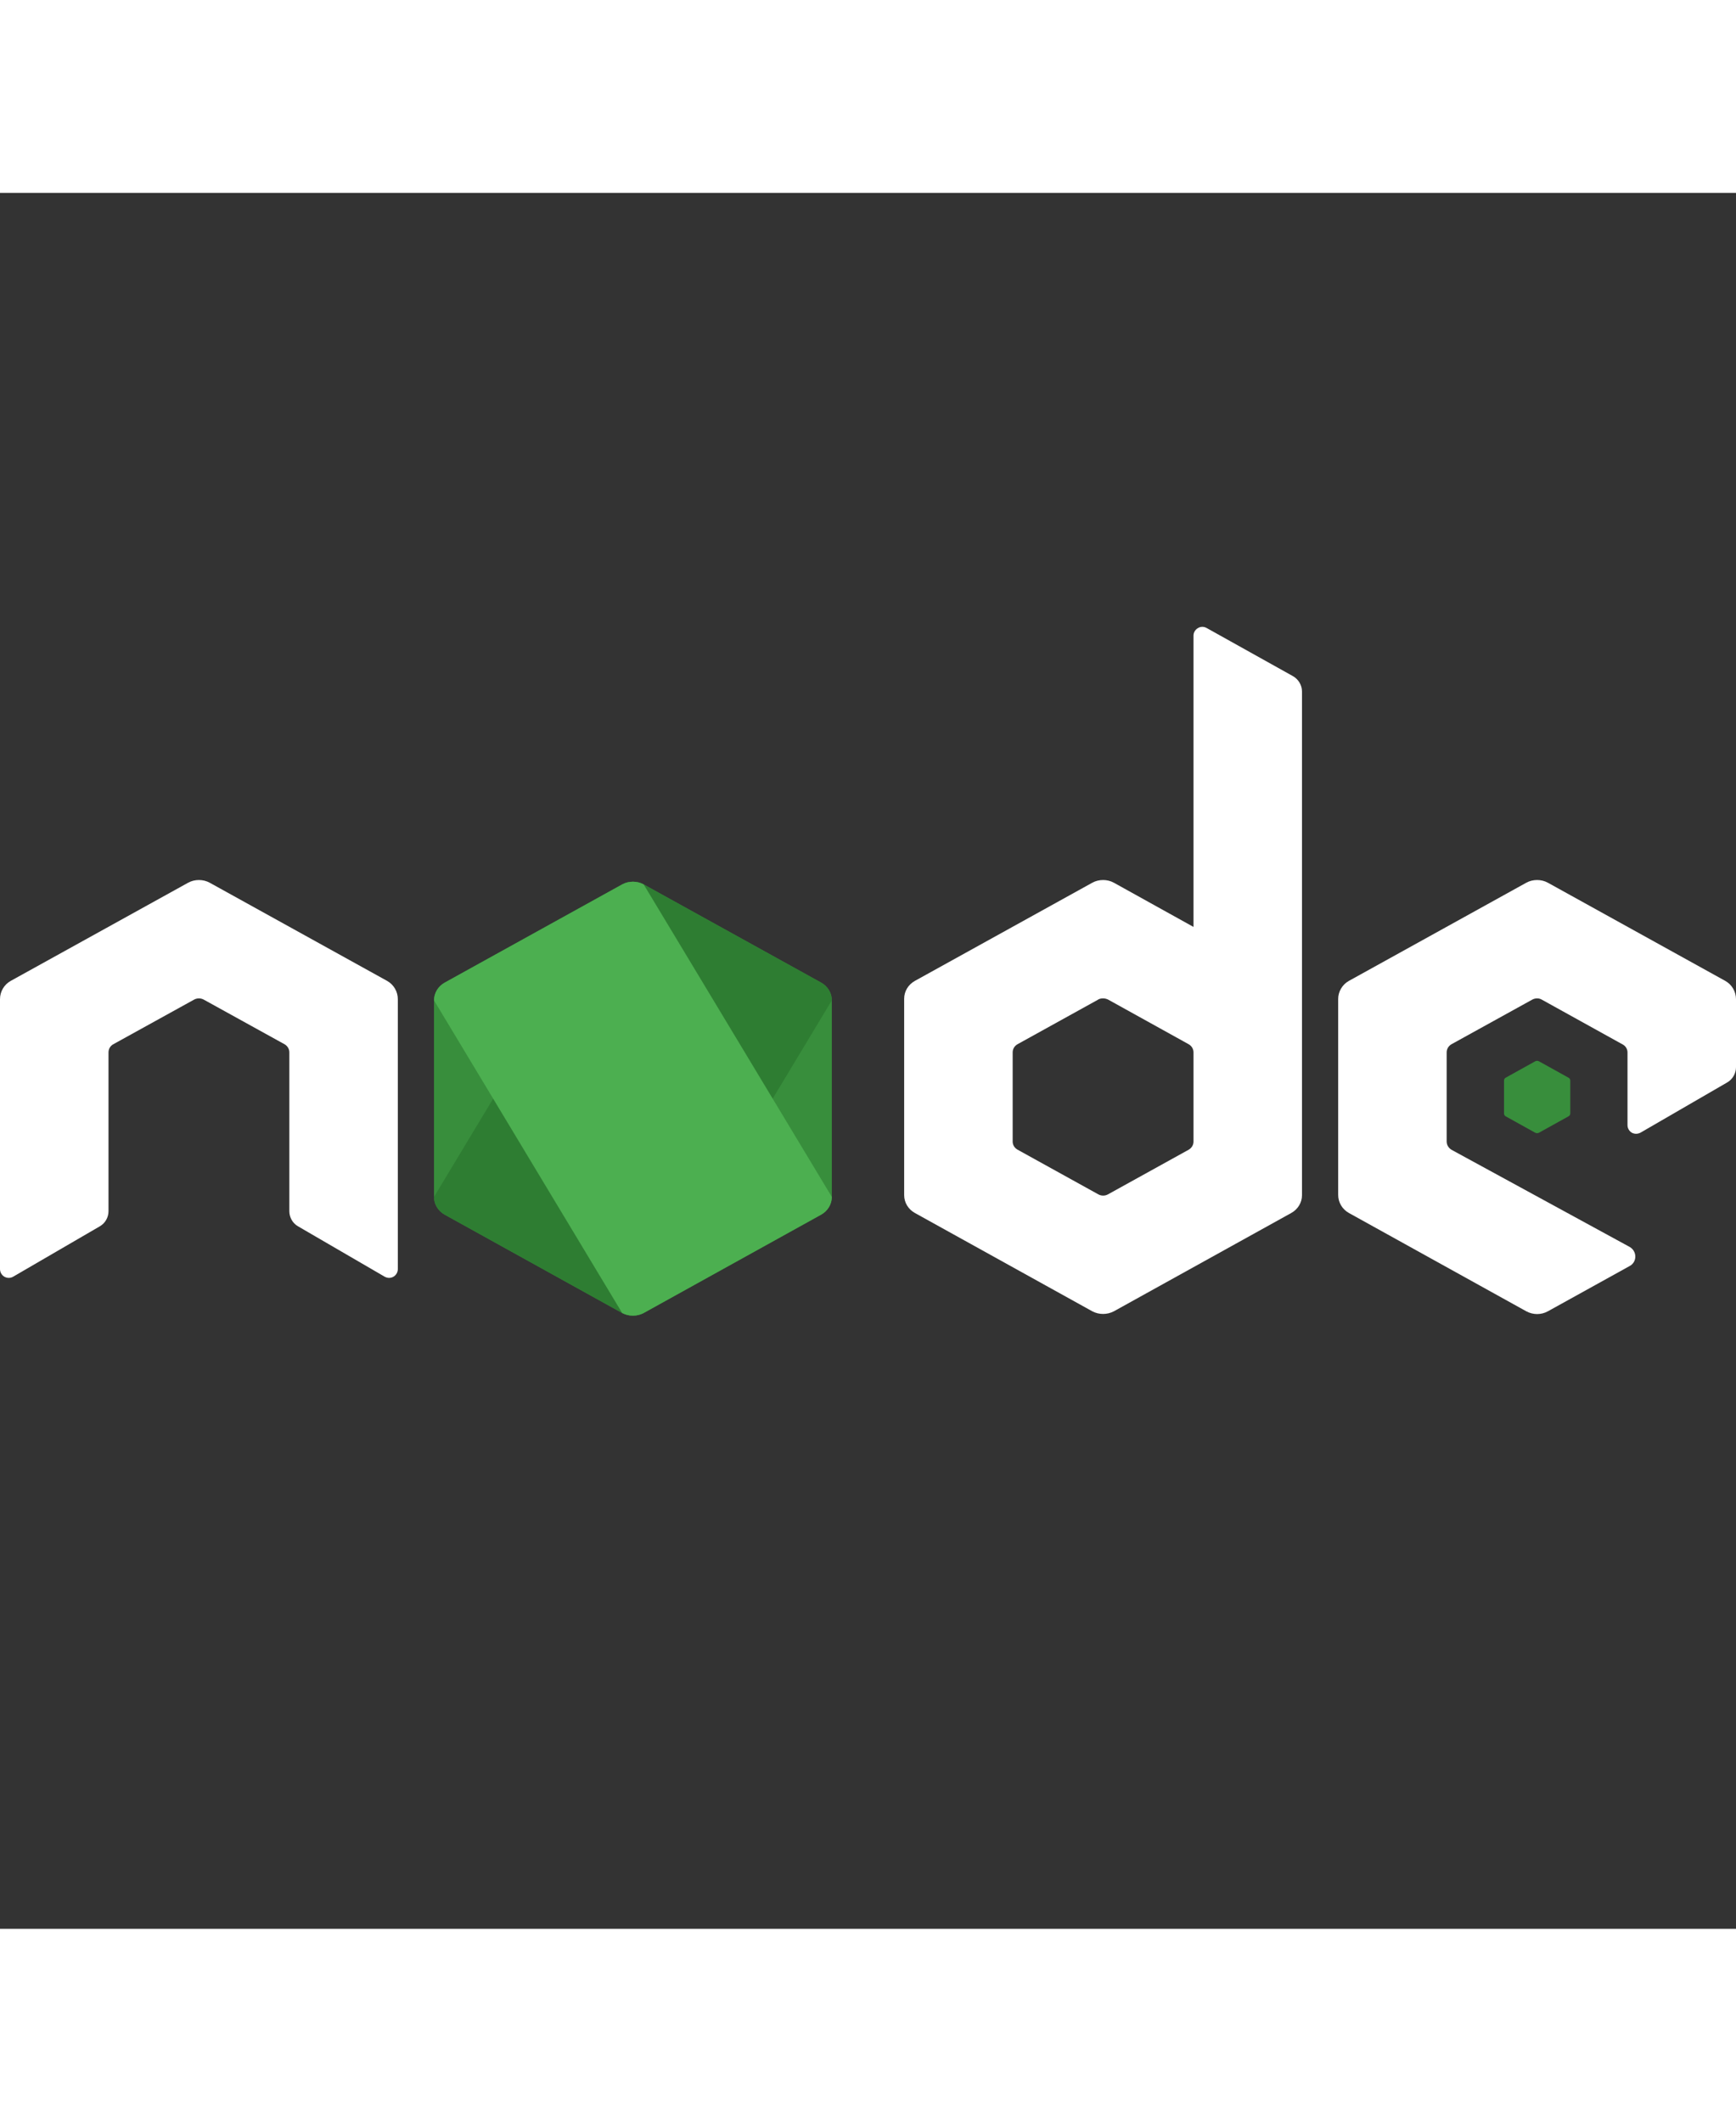 <svg xmlns="http://www.w3.org/2000/svg"  viewBox="0 0 48 48" version="1.1" width="90" height="110">
<rect x="0" y="0" width="48" height="48" fill="#333333" stroke="none"/>
<g id="surface1">
  <path style=" fill:#388E3C;" d="M 17.203 19.121 L 12.297 21.836 C 12.113 21.938 12 22.125 12 22.328 L 12 27.762 C 12 27.965 12.113 28.152 12.297 28.254 L 17.203 30.973 C 17.387 31.07 17.613 31.07 17.797 30.973 L 22.703 28.254 C 22.887 28.152 23 27.965 23 27.762 L 23 22.328 C 23 22.125 22.887 21.938 22.703 21.836 L 17.797 19.121 C 17.703 19.07 17.602 19.047 17.5 19.047 C 17.398 19.047 17.297 19.07 17.203 19.121 "/>
  <path style=" fill:#388E3C;" d="M 42.449 24.012 L 41.633 24.465 C 41.602 24.48 41.586 24.512 41.586 24.547 L 41.586 25.453 C 41.586 25.488 41.602 25.52 41.633 25.535 L 42.449 25.988 C 42.48 26.004 42.52 26.004 42.551 25.988 L 43.367 25.535 C 43.398 25.52 43.418 25.488 43.418 25.453 L 43.418 24.547 C 43.418 24.512 43.398 24.48 43.367 24.465 L 42.551 24.012 C 42.535 24.004 42.516 24 42.5 24 C 42.484 24 42.465 24.004 42.449 24.012 "/>
  <path style=" fill:#fff;" d="M 35.75 13.363 L 33.363 12.031 C 33.285 11.988 33.195 11.988 33.121 12.035 C 33.047 12.078 33 12.156 33 12.242 L 33 20.297 L 30.797 19.074 C 30.703 19.023 30.602 19 30.5 19 C 30.398 19 30.297 19.023 30.203 19.074 L 25.297 21.789 C 25.113 21.891 25 22.078 25 22.281 L 25 27.715 C 25 27.918 25.113 28.105 25.297 28.207 L 30.203 30.926 C 30.387 31.023 30.613 31.023 30.797 30.926 L 35.703 28.207 C 35.887 28.105 36 27.918 36 27.715 L 36 13.789 C 36 13.613 35.902 13.449 35.75 13.363 Z M 32.867 26.457 L 30.637 27.691 C 30.555 27.738 30.449 27.738 30.367 27.691 L 28.137 26.457 C 28.051 26.41 28 26.324 28 26.234 L 28 23.766 C 28 23.672 28.051 23.586 28.137 23.539 L 30.367 22.305 L 30.363 22.305 C 30.406 22.281 30.453 22.273 30.5 22.273 C 30.547 22.273 30.594 22.285 30.637 22.305 L 32.863 23.539 C 32.949 23.586 33 23.672 33 23.766 L 33 26.234 C 33 26.324 32.949 26.41 32.867 26.457 Z "/>
  <path style=" fill:#2E7D32;" d="M 17.203 19.121 L 12 27.762 C 12 27.965 12.113 28.152 12.297 28.254 L 17.203 30.973 C 17.387 31.07 17.613 31.07 17.797 30.973 L 23 22.328 C 23 22.125 22.887 21.938 22.703 21.836 L 17.797 19.121 C 17.703 19.07 17.602 19.047 17.5 19.047 C 17.398 19.047 17.297 19.07 17.203 19.121 "/>
  <path style=" fill:#4CAF50;" d="M 17.203 19.121 L 12.297 21.836 C 12.113 21.938 12 22.125 12 22.328 L 17.203 30.973 C 17.387 31.07 17.613 31.07 17.797 30.973 L 22.703 28.254 C 22.887 28.152 23 27.965 23 27.762 L 17.797 19.121 C 17.703 19.07 17.602 19.047 17.5 19.047 C 17.398 19.047 17.297 19.07 17.203 19.121 "/>
  <path style=" fill:#fff;" d="M 47.703 21.789 L 42.797 19.074 C 42.703 19.023 42.602 19 42.5 19 C 42.398 19 42.297 19.023 42.203 19.074 L 37.297 21.789 C 37.113 21.891 37 22.086 37 22.293 L 37 27.703 C 37 27.914 37.113 28.105 37.297 28.207 L 42.203 30.926 C 42.391 31.027 42.613 31.027 42.797 30.926 L 45.062 29.672 C 45.27 29.559 45.266 29.262 45.059 29.145 L 40.137 26.461 C 40.051 26.41 40 26.324 40 26.23 L 40 23.766 C 40 23.672 40.051 23.59 40.129 23.543 L 42.363 22.309 C 42.406 22.285 42.453 22.273 42.5 22.273 C 42.547 22.273 42.594 22.285 42.633 22.309 L 44.867 23.547 C 44.949 23.59 45 23.676 45 23.766 L 45 25.777 C 45 25.863 45.047 25.945 45.121 25.988 C 45.195 26.027 45.285 26.027 45.363 25.984 L 47.762 24.594 C 47.906 24.508 48 24.348 48 24.176 L 48 22.297 C 48 22.086 47.887 21.891 47.703 21.789 Z "/>
  <path style=" fill:#fff;" d="M 10.703 21.789 L 5.797 19.074 C 5.703 19.023 5.602 19 5.5 19 C 5.398 19 5.297 19.023 5.203 19.074 L 0.297 21.789 C 0.113 21.891 0 22.086 0 22.293 L 0 29.758 C 0 29.844 0.047 29.926 0.121 29.969 C 0.195 30.012 0.289 30.012 0.363 29.969 L 2.762 28.574 C 2.91 28.488 3 28.328 3 28.156 L 3 23.766 C 3 23.672 3.051 23.586 3.129 23.543 L 5.363 22.309 C 5.406 22.285 5.453 22.273 5.5 22.273 C 5.547 22.273 5.594 22.285 5.637 22.309 L 7.871 23.543 C 7.949 23.59 8 23.672 8 23.766 L 8 28.156 C 8 28.328 8.09 28.488 8.238 28.574 L 10.637 29.969 C 10.715 30.012 10.805 30.012 10.879 29.969 C 10.953 29.926 11 29.844 11 29.758 L 11 22.297 C 11 22.086 10.887 21.891 10.703 21.789 Z "/>
  <path style="fill:#4CAF50" d="M291.5,361.2c-1.9,0-3.9-0.5-5.6-1.5l-17.8-10.5c-2.7-1.5-1.4-2-0.5-2.3c3.5-1.2,4.3-1.5,8-3.7  c0.4-0.2,0.9-0.1,1.3,0.1l13.7,8.1c0.5,0.3,1.2,0.3,1.7,0l53.3-30.7c0.5-0.3,0.8-0.9,0.8-1.4v-61.5c0-0.6-0.3-1.2-0.8-1.5  l-53.2-30.7c-0.5-0.3-1.1-0.3-1.6,0l-53.2,30.7c-0.5,0.3-0.8,0.9-0.8,1.5v61.5c0,0.6,0.3,1.1,0.8,1.4l14.6,8.4  c7.9,4,12.8-0.7,12.8-5.4V263c0-0.9,0.7-1.5,1.5-1.5h6.7c0.8,0,1.5,0.7,1.5,1.5v60.7c0,10.6-5.8,16.6-15.8,16.6  c-3.1,0-5.5,0-12.3-3.3l-14-8.1c-3.5-2-5.6-5.7-5.6-9.7v-61.5c0-4,2.1-7.7,5.6-9.7l53.3-30.8c3.4-1.9,7.9-1.9,11.2,0l53.3,30.8  c3.4,2,5.6,5.7,5.6,9.7v61.5c0,4-2.1,7.7-5.6,9.7l-53.3,30.8C295.4,360.7,293.5,361.2,291.5,361.2"/>
  <path style="fill:#4CAF50" d="M308,318.9c-23.3,0-28.2-10.7-28.2-19.7c0-0.9,0.7-1.5,1.5-1.5h6.9c0.8,0,1.4,0.6,1.5,1.3  c1,7,4.1,10.5,18.2,10.5c11.2,0,16-2.5,16-8.5c0-3.4-1.4-6-18.8-7.7c-14.6-1.4-23.6-4.7-23.6-16.3c0-10.7,9.1-17.1,24.3-17.1  c17.1,0,25.5,5.9,26.6,18.6c0,0.4-0.1,0.9-0.4,1.2c-0.3,0.3-0.7,0.5-1.1,0.5h-6.9c-0.7,0-1.3-0.5-1.5-1.2c-1.7-7.4-5.7-9.7-16.6-9.7  c-12.3,0-13.7,4.3-13.7,7.5c0,3.9,1.7,5,18.2,7.2c16.4,2.2,24.1,5.2,24.1,16.7C334.5,312.3,324.8,318.9,308,318.9 M372.8,253.8h1.8  c1.5,0,1.7-1,1.7-1.6c0-1.6-1.1-1.6-1.7-1.6h-1.8L372.8,253.8z M370.6,248.7h4c1.4,0,4,0,4,3c0,2.1-1.4,2.6-2.2,2.8  c1.6,0.1,1.7,1.1,1.9,2.6c0.1,0.9,0.3,2.5,0.6,3h-2.4c-0.1-0.5-0.4-3.5-0.4-3.6c-0.2-0.7-0.4-1-1.2-1h-2v4.6h-2.2V248.7z   M365.9,254.5c0,4.8,3.9,8.6,8.6,8.6c4.8,0,8.6-3.9,8.6-8.6c0-4.8-3.9-8.6-8.6-8.6C369.8,245.9,365.8,249.6,365.9,254.5   M384.7,254.5c0,5.7-4.6,10.3-10.3,10.3c-5.6,0-10.3-4.6-10.3-10.3c0-5.8,4.8-10.3,10.3-10.3C380,244.2,384.7,248.7,384.7,254.5"/>
</g>
</svg>
